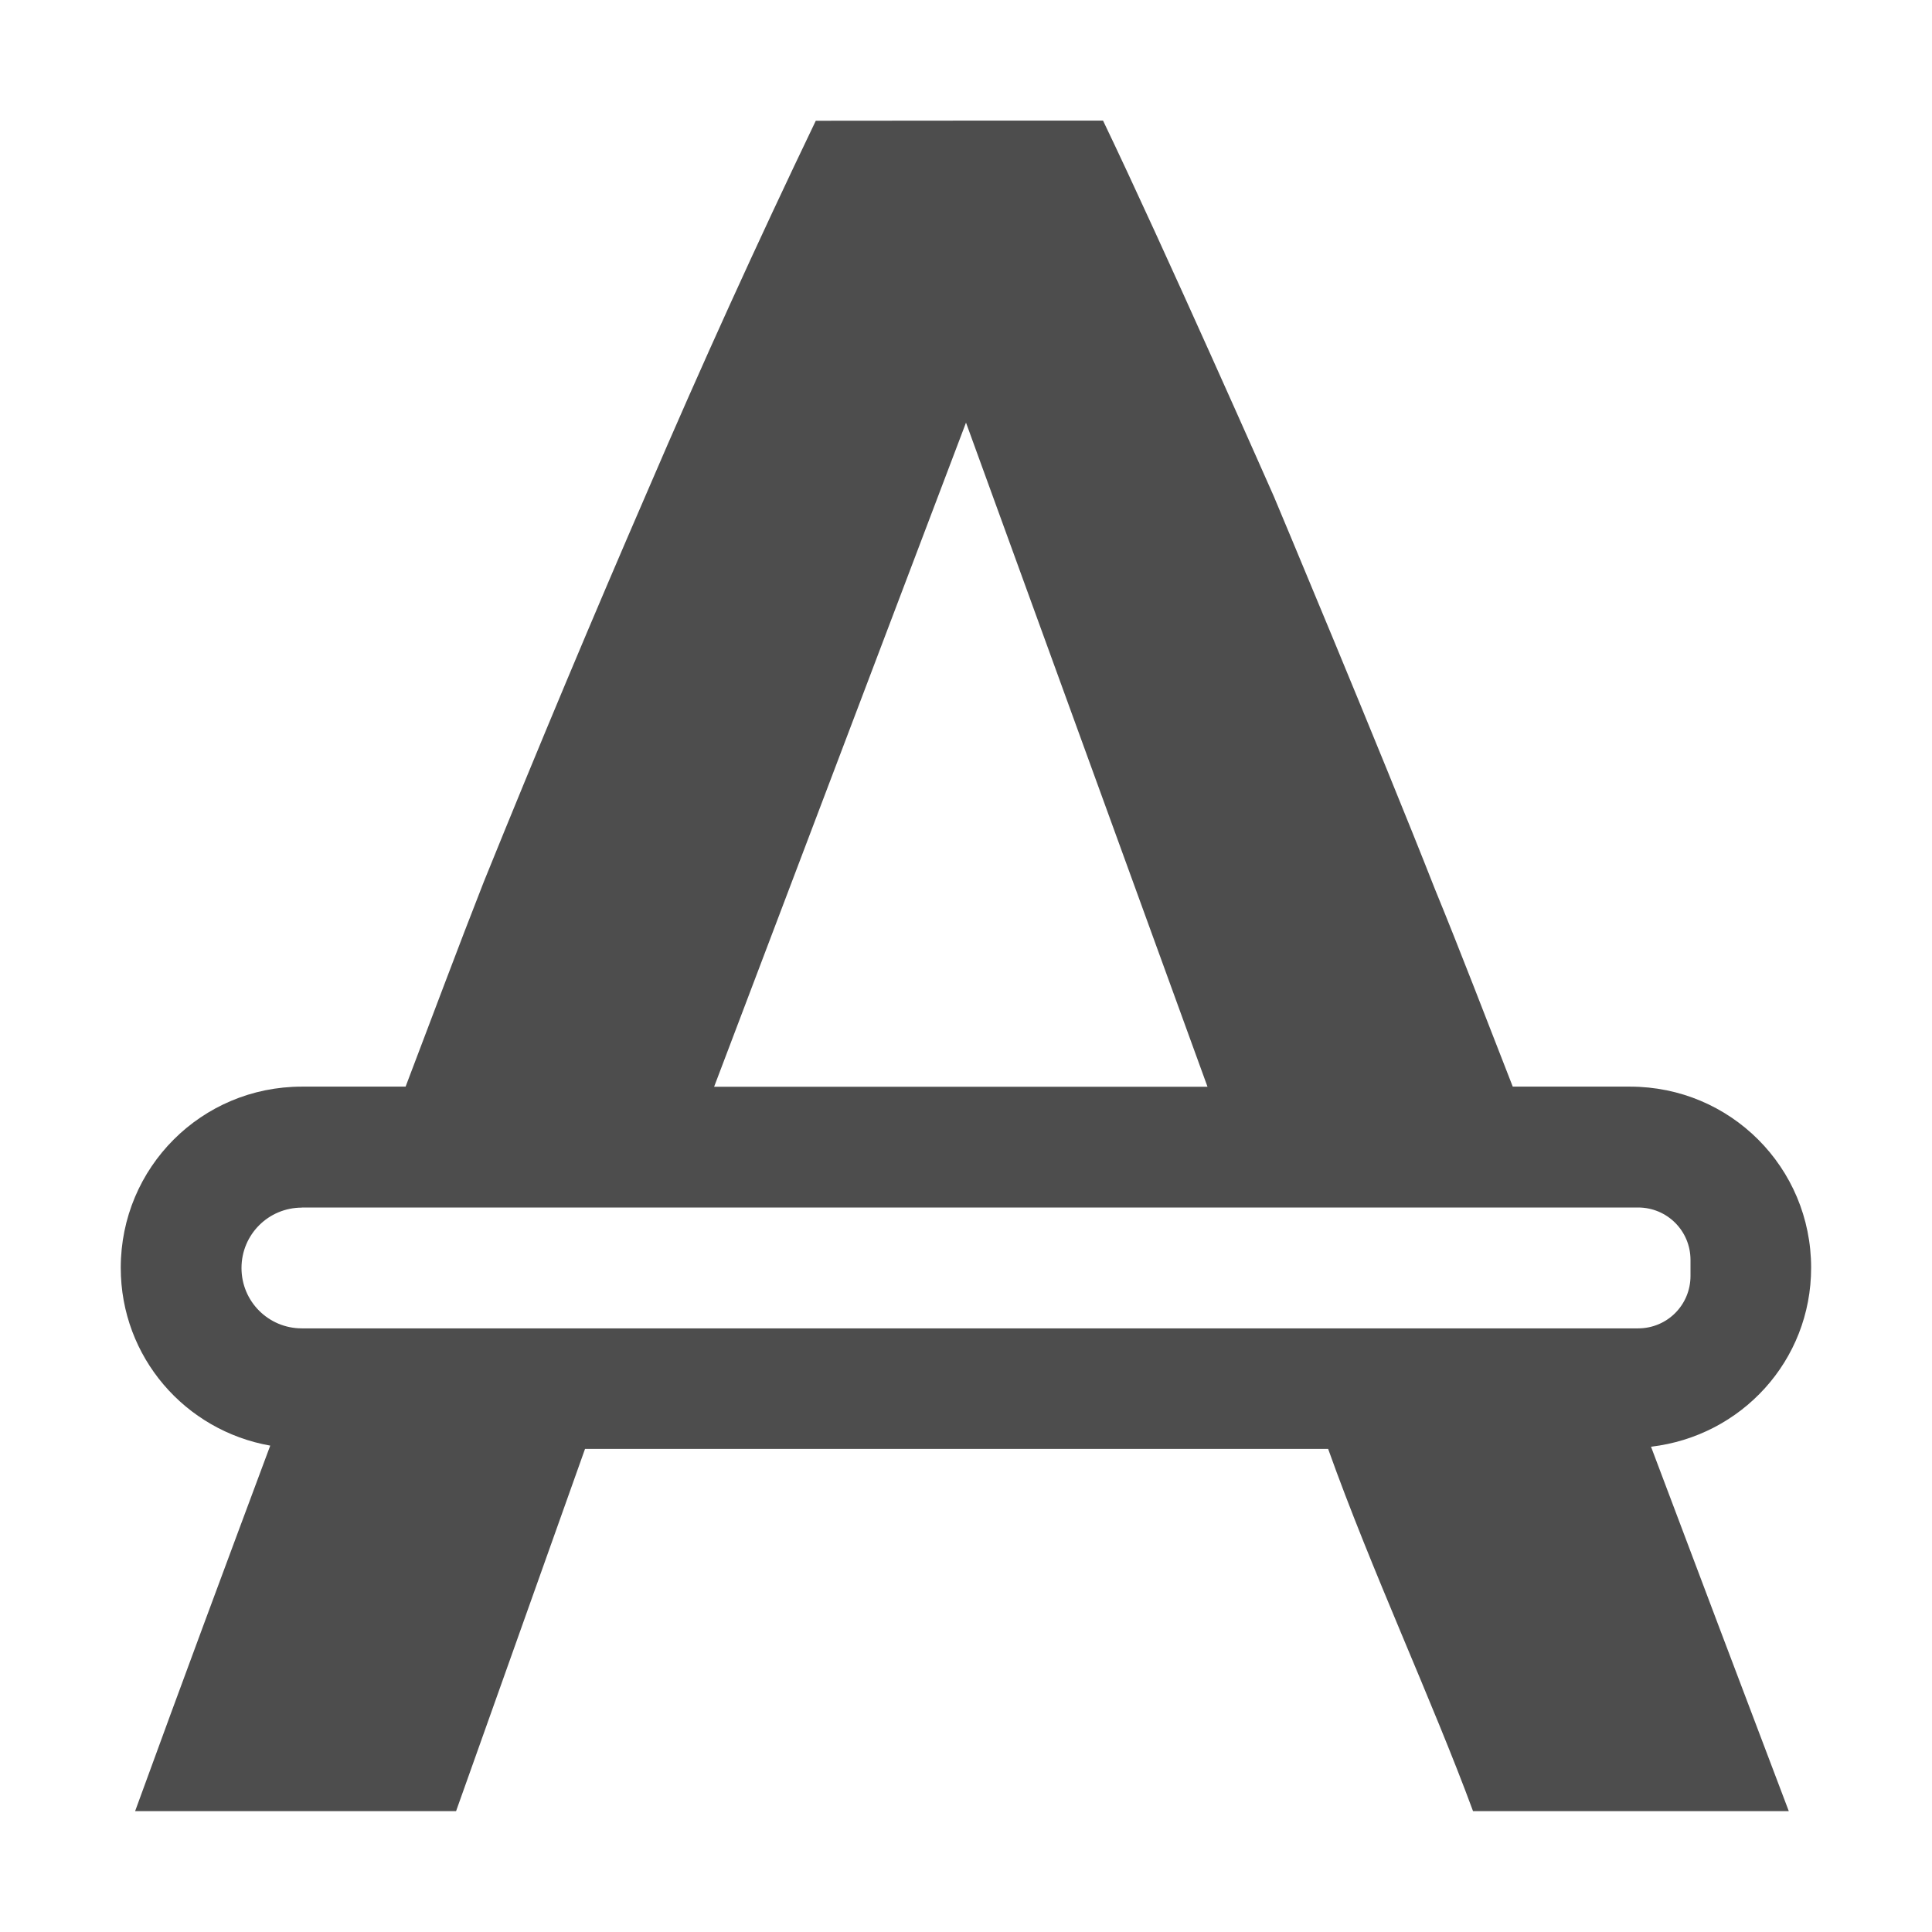 <?xml version='1.0' encoding='UTF-8' standalone='no'?>
<svg xmlns:cc='http://creativecommons.org/ns#' xmlns:dc='http://purl.org/dc/elements/1.1/' height='16' id='svg7384' xmlns:osb='http://www.openswatchbook.org/uri/2009/osb' xmlns:rdf='http://www.w3.org/1999/02/22-rdf-syntax-ns#' xmlns:svg='http://www.w3.org/2000/svg' version='1.1' width='16' xmlns='http://www.w3.org/2000/svg'>
  <defs id='defs7386'>
    <linearGradient id='linearGradient5606' osb:paint='solid'>
      <stop id='stop5608' offset='0' style='stop-color:#000000;stop-opacity:1;'/>
    </linearGradient>
    <linearGradient id='linearGradient4526' osb:paint='solid'>
      <stop id='stop4528' offset='0' style='stop-color:#ffffff;stop-opacity:1;'/>
    </linearGradient>
    <linearGradient id='linearGradient3600-4' osb:paint='gradient'>
      <stop id='stop3602-7' offset='0' style='stop-color:#f4f4f4;stop-opacity:1'/>
      <stop id='stop3604-6' offset='1' style='stop-color:#dbdbdb;stop-opacity:1'/>
    </linearGradient>
  </defs>
  <g id='layer9' label='status' style='display:inline' transform='translate(-753,167)'/>
  <g id='layer2' style='display:inline' transform='translate(-512,-200)'/>
  <g id='layer4' style='display:inline' transform='translate(-512,-200)'/>
  <g id='g1812' style='display:inline' transform='translate(-512,-200)'/>
  <g id='g6217' style='display:inline' transform='translate(-512,-200)'/>
  <g id='layer3' style='display:inline' transform='translate(-512,-200)'/>
  <g id='g1833' style='display:inline' transform='translate(-512,-200)'>
    
    <path d='m 518.756,201 c -0.485,1.01 -0.95,2.033 -1.395,3.07 -0.444,1.024 -0.896,2.101 -1.354,3.232 -0.21,0.534 -0.433,1.133 -0.648,1.697 h -0.859 c -0.831,0 -1.5,0.669 -1.5,1.5 0,0.741 0.534,1.349 1.238,1.473 -0.361,0.969 -0.721,1.934 -1.119,3.027 h 2.658 l 1.068,-3 h 6.154 c 0.361,1.012 0.862,2.083 1.2,3 h 2.615 c -0.41,-1.081 -0.776,-2.049 -1.141,-3.018 0.747,-0.087 1.326,-0.711 1.326,-1.482 0,-0.831 -0.669,-1.5 -1.5,-1.5 h -0.971 c -0.216,-0.552 -0.432,-1.118 -0.645,-1.637 -0.444,-1.131 -1.334,-3.252 -1.334,-3.252 0,0 -0.916,-2.074 -1.414,-3.111 h -1.197 z m 1.244,2.5 2,5.5 h -4.086 l 2.086,-5.5 z m -5.5,6.5 h 3.934 3.066 4.066 c 0.24,0 0.434,0.193 0.434,0.434 v 0.133 c 0,0.24 -0.193,0.434 -0.434,0.434 h -4.066 -3.066 -3.934 c -0.277,0 -0.5,-0.223 -0.5,-0.5 0,-0.277 0.223,-0.5 0.5,-0.5 z' id='path967-9' style='font-style:normal;font-variant:normal;font-weight:300;font-stretch:normal;font-size:196.248px;line-height:1000%;font-family:Ubuntu;-inkscape-font-specification:&apos;Ubuntu Light&apos;;letter-spacing:0px;word-spacing:0px;fill:#4d4d4d;fill-opacity:1;stroke:none;stroke-width:0.505px;stroke-linecap:butt;stroke-linejoin:miter;stroke-opacity:1'/>
  </g>
  <g id='layer1' style='display:inline' transform='translate(-512,-200)'/>
</svg>
